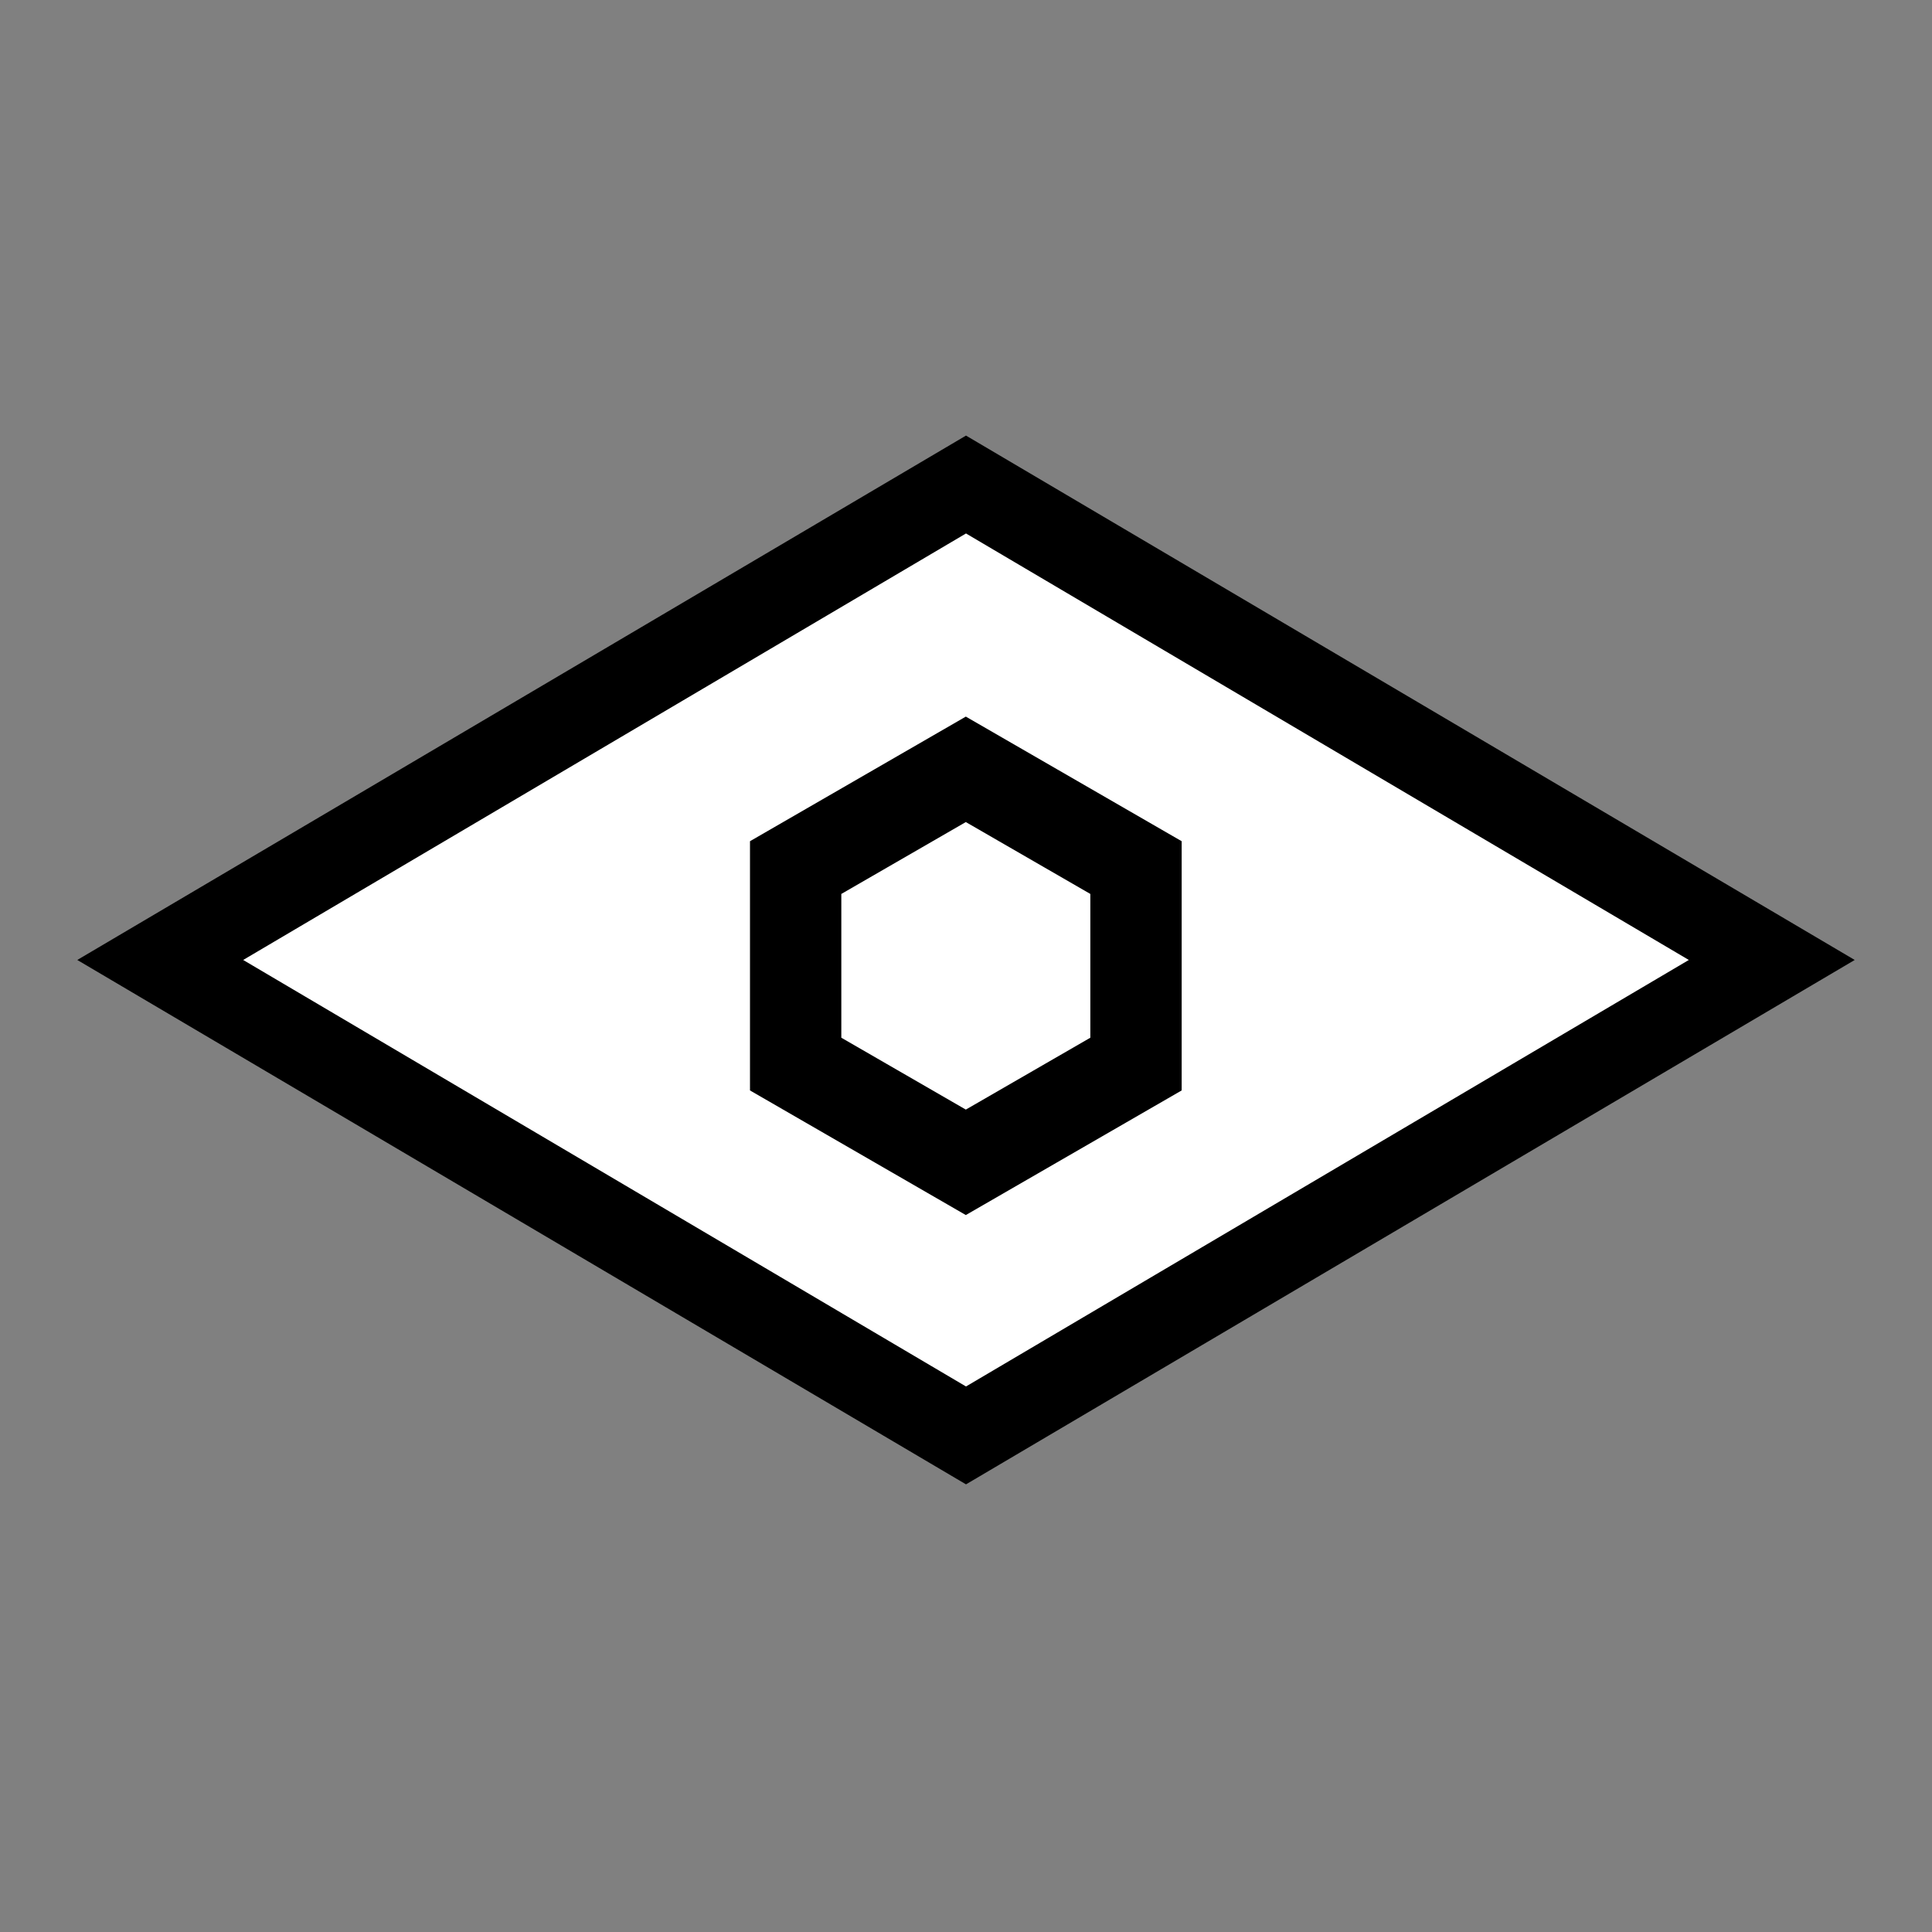 <svg width="275" height="275" viewBox="0 0 275 275" fill="none" xmlns="http://www.w3.org/2000/svg">
<rect x="0" y="0" width="275" height="275" fill="#808080" stroke="none"/>
<path d="M22.807 136.641L137.5 68.967L252.193 136.641L137.5 204.316L22.807 136.641Z" fill="white" stroke="black" stroke-width="12"/>
<path d="M113.253 123.49L137.475 109.506L161.697 123.49V151.46L137.475 165.445L113.253 151.46V123.49Z" fill="white" stroke="black" stroke-width="13"/>
</svg>
